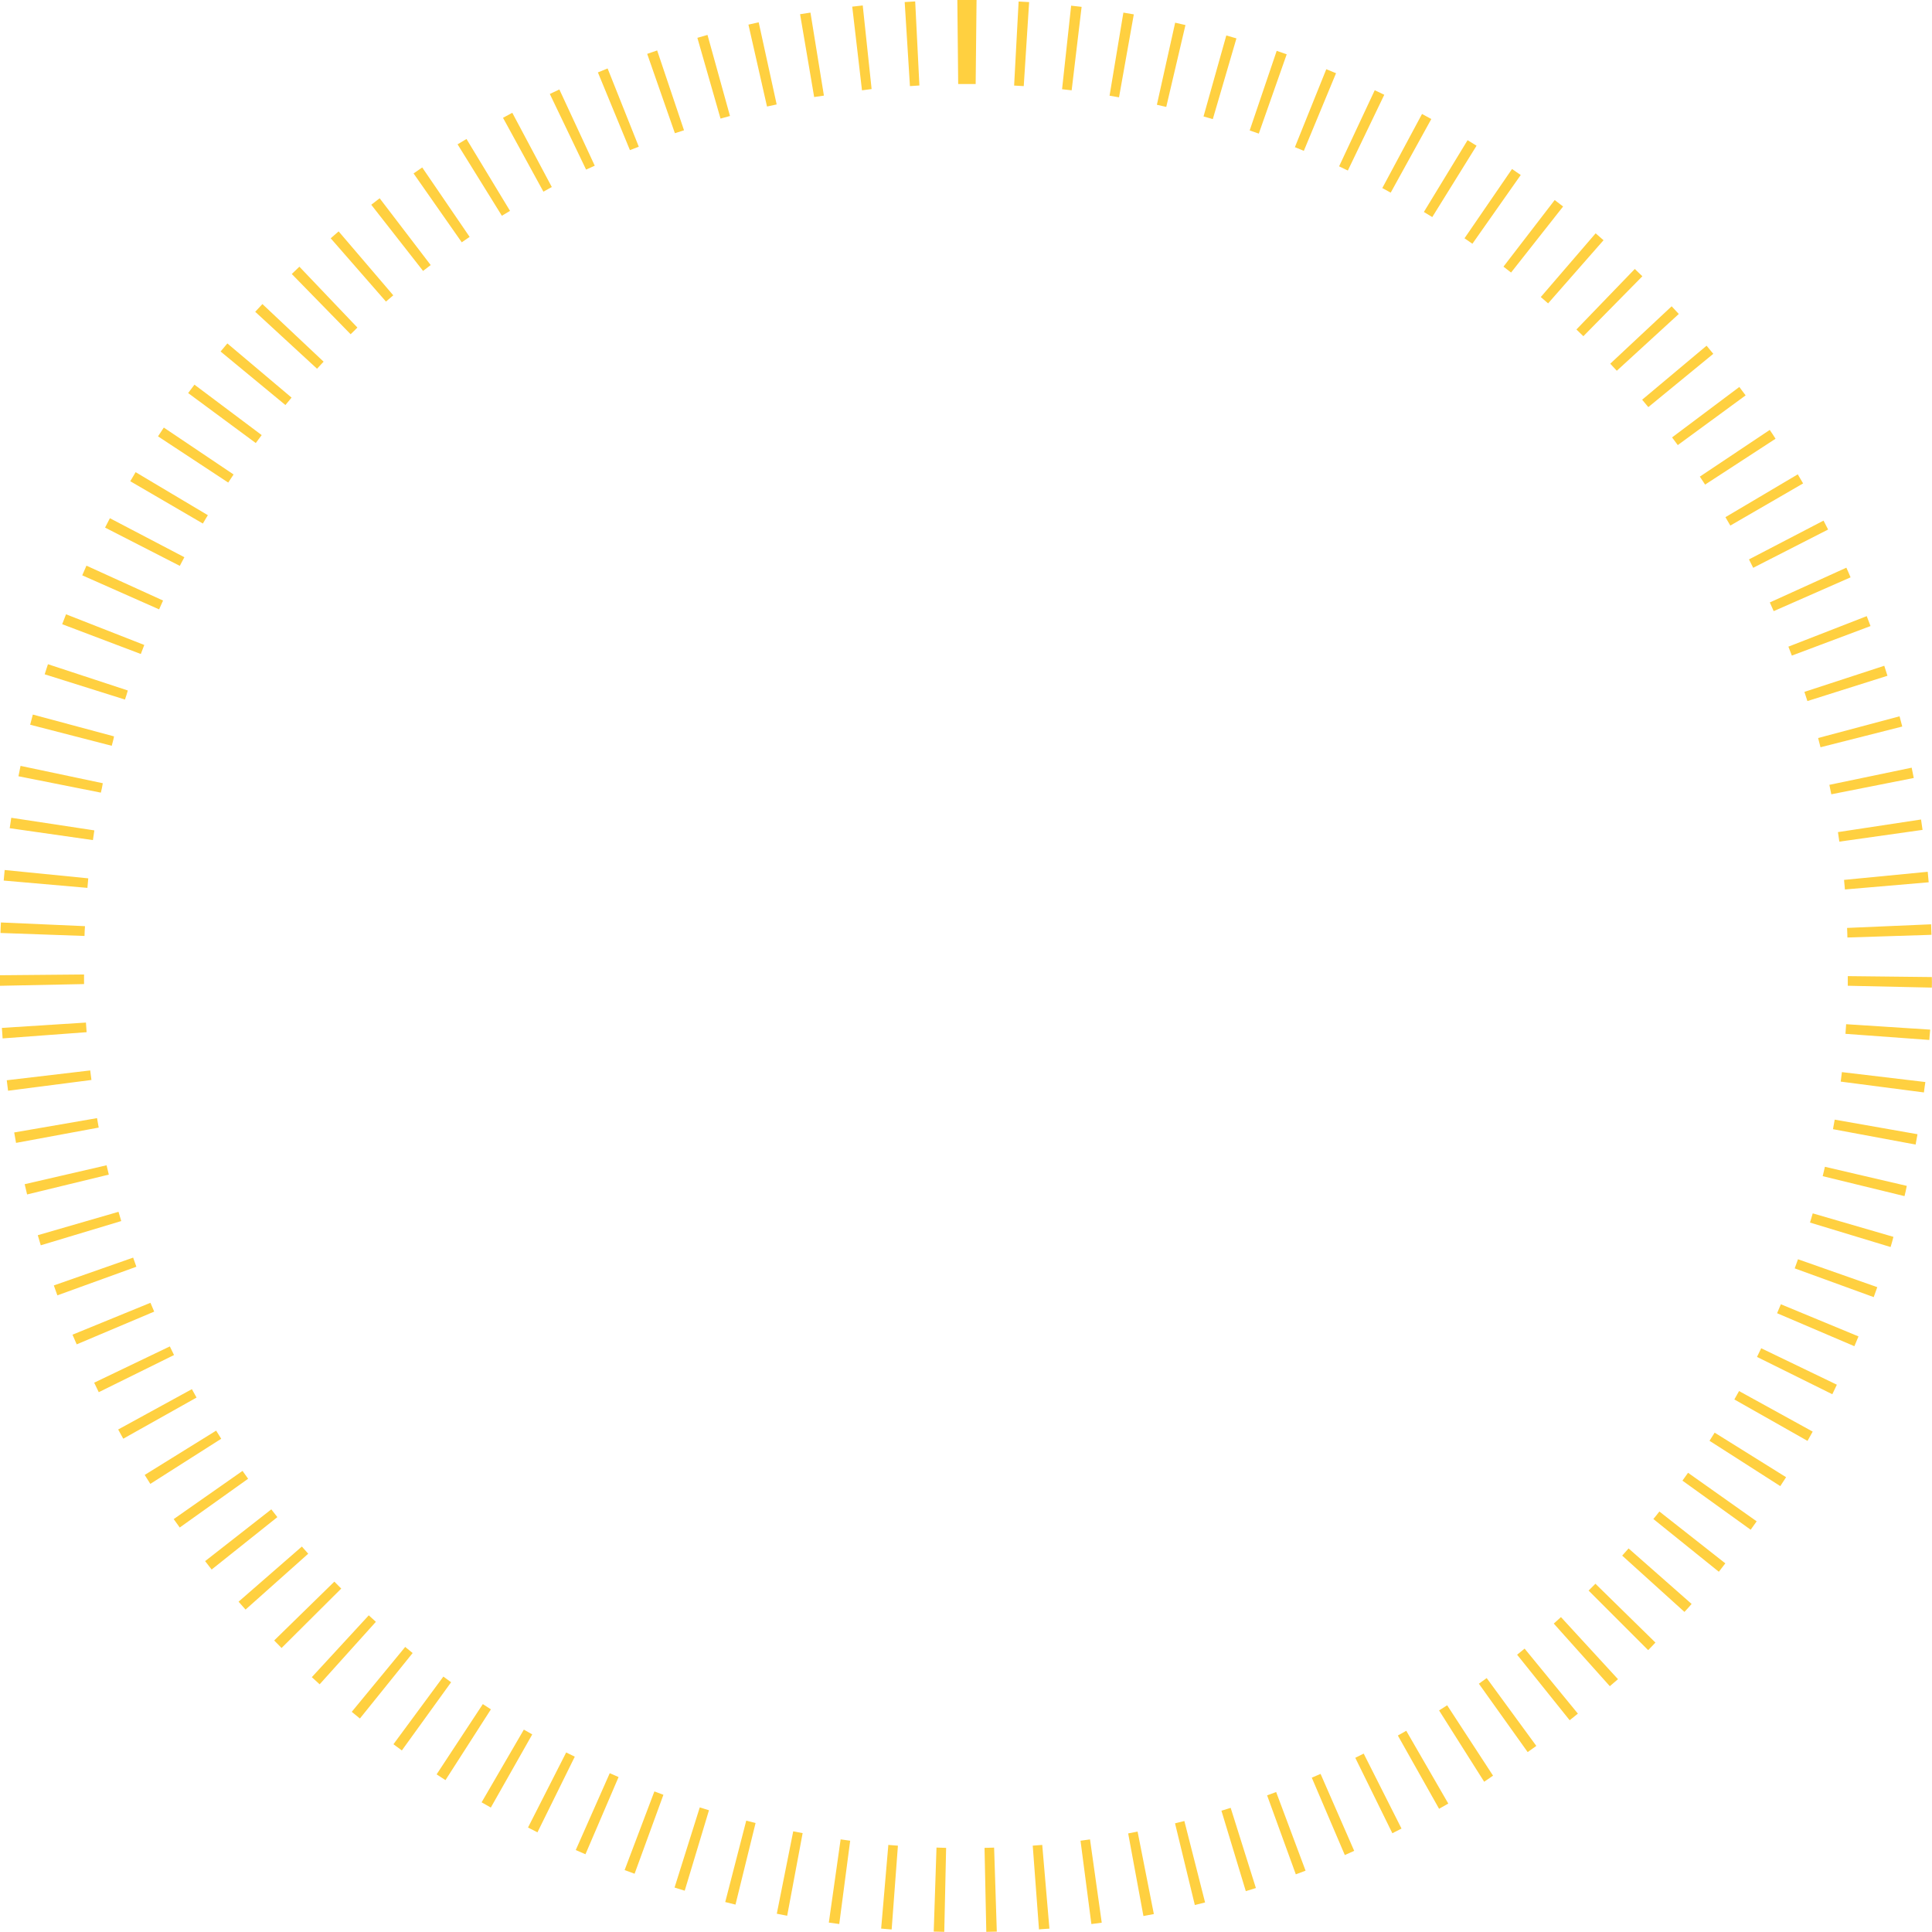 <svg xmlns="http://www.w3.org/2000/svg" viewBox="0 0 459.72 459.7"><g opacity="0.75" style="isolation:isolate"><path d="M234.69,459.7l-.42-20,2.28-.06.64,20Zm-10,0-2.51-.07.66-20,2.29.07Zm22.54-.58-1.49-19.95L248,439l1.71,19.92C248.87,459,248,459,247.2,459.11Zm-35.06,0c-.83-.07-1.67-.13-2.5-.21L211.38,439l2.28.18Zm47.53-1.25L257.11,438l2.26-.31,2.79,19.81C261.33,457.61,260.5,457.73,259.67,457.83Zm-60-.05-2.48-.34,2.81-19.8,2.27.32Zm72.38-1.9-3.63-19.66,2.24-.43,3.87,19.62Zm-84.77-.07c-.82-.15-1.65-.31-2.47-.48l3.91-19.61,2.24.43Zm97-2.55-4.71-19.44,2.22-.55,4.93,19.38Zm-109.3-.1-2.44-.61,5-19.37,2.22.56ZM296.44,450l-5.8-19.14,2.2-.68,6,19.08Zm-133.51-.11-2.42-.75,6-19.07,2.19.68ZM308.34,446l-6.83-18.79,2.15-.8,7,18.72C309.91,445.43,309.13,445.72,308.34,446ZM151,445.86l-2.37-.88,7.08-18.71,2.15.8Zm169-4.45L312.14,423l2.09-.9,8,18.31Zm-180.69-.19-2.31-1,8.09-18.29,2.1.92Zm192-5-8.82-17.95,2-1,9,17.84ZM127.89,436c-.76-.38-1.51-.75-2.25-1.14L134.72,417l2.05,1Zm214.54-5.6-9.81-17.43,2-1.13,10,17.32Zm-225.64-.29-2.19-1.25,10.05-17.3,2,1.14Zm236.37-6.14L342.43,407l1.92-1.23,10.92,16.75ZM106,423.58l-2.11-1.37,11-16.72,1.92,1.25Zm257.51-6.67L351.9,400.64l1.86-1.34,11.81,16.14Zm-267.89-.39-2-1.48,11.88-16.1c.61.46,1.23.91,1.84,1.35Zm277.88-7.19L361,393.74l1.78-1.45,12.68,15.47Zm-287.86-.41-1.94-1.59,12.72-15.44,1.77,1.45Zm297.42-7.69-13.34-14.9,1.71-1.54L385,399.56Zm-307-.45-1.86-1.7,13.55-14.71,1.69,1.54Zm316.09-8.16-14.14-14.14,1.62-1.63,14.28,14C393.39,391.44,392.8,392,392.21,392.62ZM67,392.14c-.59-.59-1.17-1.19-1.76-1.79l14.32-14L81.2,378Zm333.8-8.6L386,370.16l1.52-1.71,15,13.21C402,382.29,401.4,382.92,400.83,383.54ZM58.43,383c-.56-.62-1.11-1.25-1.66-1.88L71.83,368l1.51,1.71ZM409,374l-15.58-12.55c.48-.6,1-1.19,1.43-1.79L410.54,372Zm-358.64-.53c-.52-.66-1-1.31-1.55-2l15.75-12.32L66,361ZM416.57,364l-16.23-11.68c.44-.62.89-1.24,1.33-1.87L418,362Zm-373.8-.53-1.44-2L57.71,350c.44.63.88,1.25,1.33,1.87Zm380.85-9.85-16.84-10.78c.41-.65.82-1.29,1.22-1.94l17,10.6C424.52,352.21,424.07,352.91,423.62,353.62Zm-387.85-.53c-.45-.71-.9-1.42-1.34-2.13l17-10.54c.4.65.8,1.29,1.21,1.93ZM430.1,342.86,412.69,333c.38-.66.75-1.33,1.12-2l17.52,9.65Zm-400.77-.52-1.21-2.19,17.54-9.6,1.11,2ZM436,331.76l-17.92-8.88c.34-.68.67-1.37,1-2.06l18,8.67ZM23.5,331.27c-.37-.75-.73-1.5-1.09-2.26l18-8.63c.33.69.66,1.37,1,2.05Zm417.75-10.94-18.39-7.85c.31-.71.6-1.42.9-2.13L442.23,318C441.91,318.79,441.58,319.57,441.25,320.33Zm-423-.44c-.33-.76-.65-1.53-1-2.3L35.8,310c.29.7.59,1.4.89,2.1Zm427.6-11.24-18.8-6.84.78-2.17,18.87,6.64Zm-432.2-.42-.84-2.36,18.87-6.62c.26.73.51,1.45.77,2.17Zm436.18-11.51-19.14-5.81c.22-.73.44-1.46.65-2.19l19.2,5.59C450.35,295.11,450.11,295.92,449.87,296.72Zm-440.13-.4c-.24-.79-.48-1.6-.71-2.4l19.21-5.57c.21.73.43,1.47.65,2.2Zm443.44-11.71-19.43-4.74c.18-.74.36-1.49.53-2.23l19.48,4.54C453.57,283,453.38,283.8,453.18,284.61ZM6.45,284.22c-.19-.81-.39-1.63-.58-2.44l19.49-4.5c.17.74.35,1.48.53,2.22Zm449.37-11.87-19.66-3.66c.14-.76.28-1.51.41-2.27l19.7,3.47Zm-452-.4c-.15-.82-.3-1.65-.44-2.48l19.71-3.41c.13.75.26,1.5.4,2.25Zm454-12L438,257.37c.09-.75.19-1.51.28-2.26l19.86,2.36C458,258.3,457.9,259.14,457.79,260Zm-455.9-.41c-.11-.83-.21-1.66-.31-2.49l19.86-2.34c.09.76.19,1.52.29,2.27Zm457.19-12.08L439.13,246c.06-.76.11-1.53.16-2.29l20,1.29C459.2,245.82,459.14,246.66,459.08,247.48ZM.62,247.09c-.06-.84-.11-1.67-.17-2.5l20-1.27c.05.76.1,1.53.16,2.29ZM459.68,235l-20-.44c0-.76,0-1.53,0-2.29l20,.22C459.72,233.31,459.7,234.14,459.68,235ZM0,234.57c0-.84,0-1.68,0-2.51l20-.18,0,2.28Zm439.59-11.49c0-.76-.05-1.52-.08-2.28l20-.86c0,.83.07,1.67.09,2.5Zm-419.52-.37L.12,222c0-.83.06-1.67.1-2.5l20,.88C20.16,221.18,20.13,221.94,20.11,222.71ZM439,211.65l-.21-2.28,19.91-1.93c.08.83.15,1.67.23,2.5ZM20.8,211.27.88,209.53c.07-.84.15-1.67.23-2.51L21,209Zm416.87-11-.33-2.27,19.77-3c.12.82.25,1.65.36,2.47ZM22.11,199.9l-19.8-2.83c.12-.83.25-1.66.37-2.48l19.77,3C22.33,198.38,22.22,199.14,22.11,199.9ZM435.76,189c-.15-.75-.3-1.5-.46-2.25l19.58-4.08c.17.81.34,1.63.5,2.45ZM24,188.61l-19.61-3.9c.16-.83.33-1.65.5-2.47l19.57,4.13C24.34,187.12,24.19,187.86,24,188.61Zm409.19-10.8c-.18-.73-.38-1.47-.57-2.2L452,170.45c.22.81.43,1.62.64,2.43Zm-406.64-.36-19.37-5c.2-.81.42-1.62.63-2.42l19.32,5.19C27,176,26.78,176.71,26.59,177.45Zm403.52-10.63c-.23-.73-.47-1.46-.71-2.19l19-6.21.76,2.38Zm-400.37-.37-19.07-6,.78-2.4,19,6.25C30.21,165,30,165.72,29.74,166.45ZM426.37,156c-.27-.71-.54-1.42-.82-2.13l18.64-7.26.9,2.36Zm-392.86-.38L14.8,148.53c.3-.79.6-1.58.91-2.36l18.62,7.3C34.05,154.18,33.78,154.89,33.51,155.61Zm388.54-10.2c-.3-.69-.61-1.39-.92-2.07l18.21-8.27c.35.77.69,1.53,1,2.3ZM37.86,145l-18.29-8.1,1-2.3L38.8,142.9C38.48,143.59,38.17,144.29,37.86,145Zm379.31-9.89c-.34-.68-.69-1.36-1-2l17.74-9.23L435,126Zm-374.38-.46L25,125.54c.38-.75.76-1.49,1.15-2.23l17.72,9.28C43.49,133.27,43.14,134,42.79,134.64Zm368.94-9.59c-.38-.66-.77-1.32-1.16-2l17.21-10.19c.43.72.85,1.44,1.27,2.16Zm-363.45-.48L31,114.51c.42-.72.84-1.44,1.27-2.16l17.19,10.24C49.05,123.24,48.67,123.9,48.28,124.57Zm357.45-9.27c-.41-.64-.83-1.27-1.25-1.9l16.63-11.11q.7,1,1.38,2.1Zm-351.42-.48-16.71-11c.45-.7.92-1.39,1.38-2.09l16.6,11.16C55.15,113.54,54.73,114.18,54.31,114.82Zm344.92-8.92-1.36-1.83,16-12c.51.67,1,1.34,1.5,2Zm-338.37-.49L44.77,93.53l1.5-2,16,12Zm331.36-8.55-1.47-1.76,15.33-12.85c.53.64,1.07,1.28,1.6,1.93Zm-324.3-.49L52.49,83.64l1.61-1.92L69.38,94.61C68.89,95.2,68.4,95.78,67.92,96.37Zm316.8-8.16-1.56-1.68,14.61-13.66,1.7,1.83ZM75.44,87.74,60.73,74.19l1.71-1.84L77,86.06ZM376.76,80c-.54-.54-1.09-1.07-1.65-1.6L389,64l1.8,1.74ZM83.43,79.53l-14-14.33,1.81-1.74,13.8,14.48C84.52,78.47,84,79,83.43,79.53Zm284.94-7.34-1.74-1.51,13.05-15.16,1.88,1.64ZM91.84,71.76,78.69,56.7l1.89-1.64,13,15.21Zm267.72-6.91-1.81-1.4L369.94,47.6l2,1.54Zm-258.89-.38L88.34,48.72l2-1.54,12.14,15.89ZM350.36,58l-1.88-1.3,11.31-16.49c.7.47,1.39,1,2.07,1.43Zm-240.49-.35L98.41,41.27l2.06-1.42,11.28,16.52C111.12,56.79,110.49,57.23,109.87,57.66Zm230.94-6-2-1.21,10.4-17.08c.72.43,1.43.87,2.14,1.31Zm-221.39-.31-10.54-17L111,33.07l10.36,17.11Zm211.5-5.5-2-1.09,9.45-17.63,2.21,1.2Zm-201.63-.26-9.6-17.55,2.21-1.19,9.4,17.66Q130.29,45.07,129.29,45.62Zm191.43-5-2.08-1,8.48-18.11c.76.35,1.51.71,2.27,1.08Zm-181.26-.22-8.63-18,2.27-1.07,8.42,18.14Zm170.79-4.47-2.13-.87,7.47-18.55,2.32.95Zm-160.36-.17-7.62-18.49,2.31-.94L152,34.91Zm149.64-3.93c-.72-.26-1.45-.51-2.17-.75l6.43-18.94,2.38.82ZM160.59,31.7,154,12.82l2.37-.82,6.39,19Zm128-3.36c-.73-.22-1.47-.43-2.21-.63L291.8,8.44l2.41.69Zm-117.14-.12L165.94,9l2.41-.69L173.7,27.6Zm106.06-2.78-2.23-.51L279.63,5.4l2.45.56Zm-95-.09L178.09,5.86l2.44-.55,4.28,19.54Zm83.76-2.19c-.75-.14-1.5-.26-2.25-.39L267.31,3c.83.13,1.66.27,2.48.42Zm-72.54-.07L190.38,3.38,192.85,3l3.2,19.75ZM255,21.49l-2.28-.26,2.16-19.88,2.49.28Zm-49.89,0L202.79,1.58l2.5-.28,2.11,19.89Zm38.49-1-2.29-.13,1.07-20,2.5.14Zm-27.08,0-1.25-20c.83-.06,1.67-.1,2.5-.15l1,20ZM232.16,20H228L227.8,0h4.57Z" fill="#ffc000"/></g></svg>